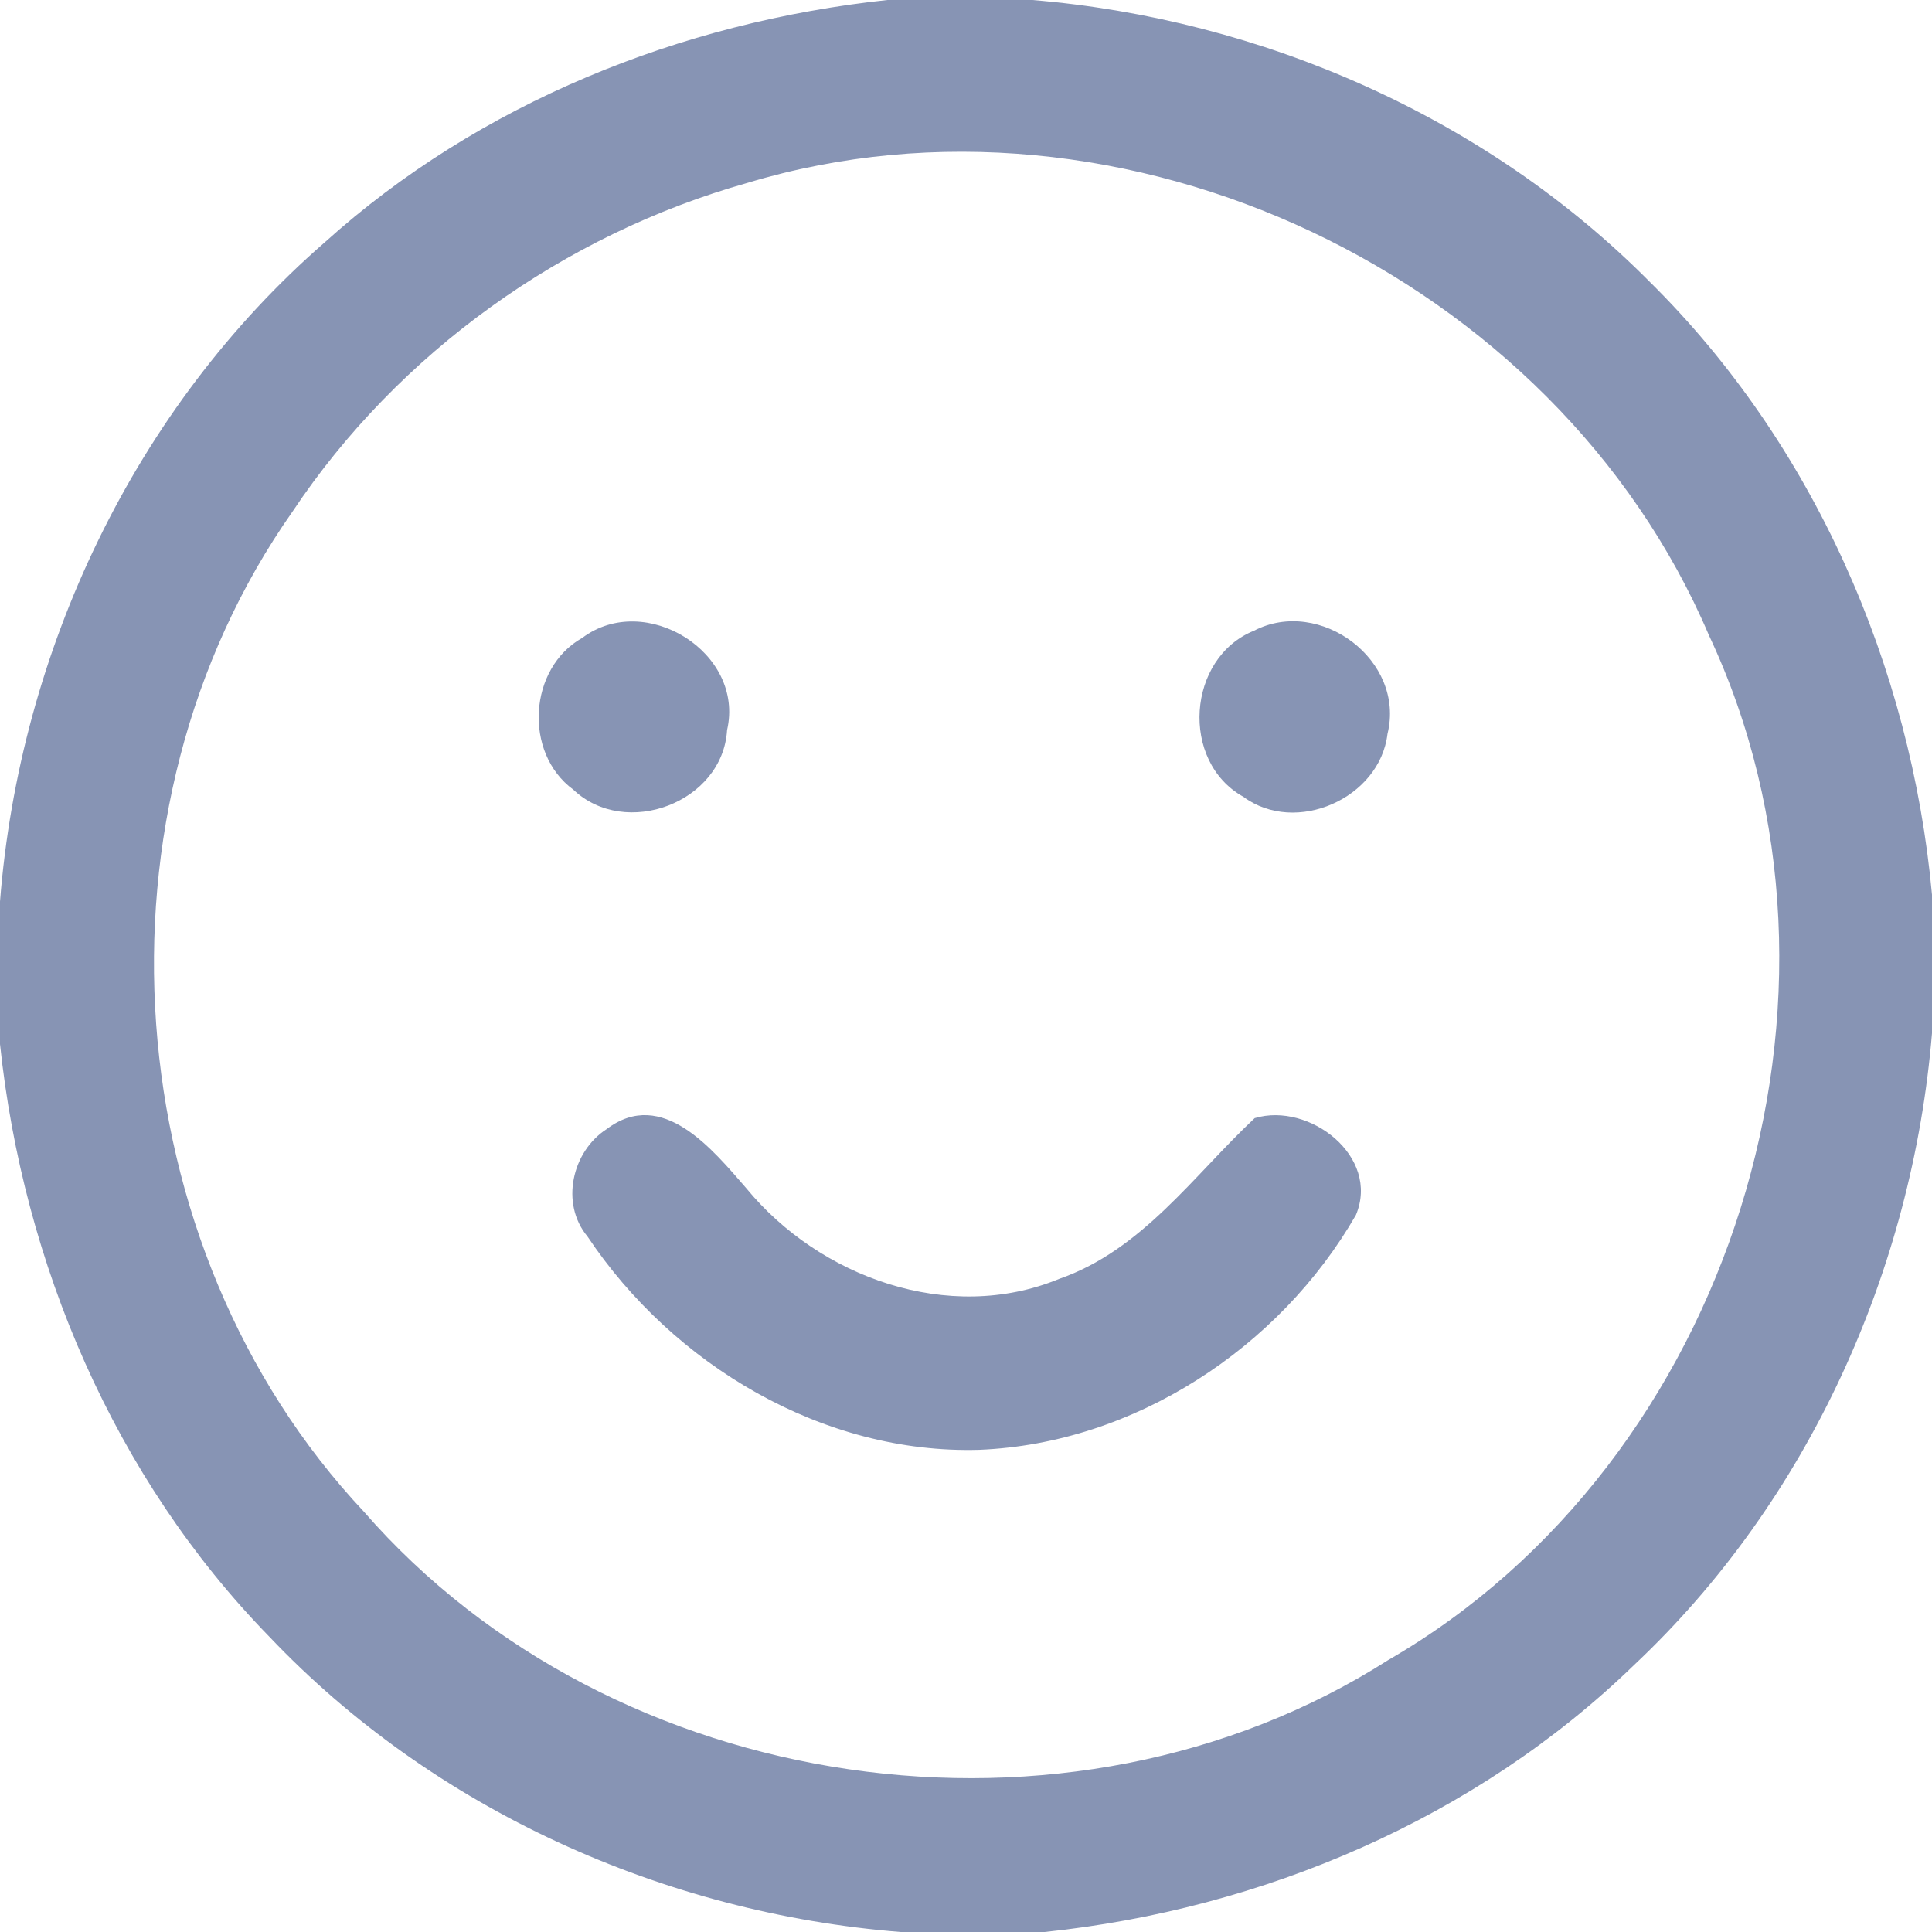 <?xml version="1.0" encoding="UTF-8" ?>
<!DOCTYPE svg PUBLIC "-//W3C//DTD SVG 1.1//EN" "http://www.w3.org/Graphics/SVG/1.1/DTD/svg11.dtd">
<svg width="71pt" height="71pt" viewBox="0 0 71 71" version="1.1" xmlns="http://www.w3.org/2000/svg">
<g id="#8794b4ff">
<path fill="#8794b4" opacity="1.00" d=" M 32.61 0.00 L 37.94 0.00 C 46.38 0.70 54.62 4.31 60.61 10.34 C 66.64 16.29 70.23 24.48 71.00 32.88 L 71.00 37.97 C 70.28 46.68 66.45 55.17 60.06 61.18 C 54.24 66.83 46.41 70.16 38.39 71.00 L 33.10 71.00 C 24.40 70.31 15.93 66.50 9.90 60.15 C 4.20 54.31 0.85 46.44 0.00 38.37 L 0.00 33.13 C 0.72 23.93 4.94 14.99 11.93 8.91 C 17.62 3.78 25.03 0.81 32.61 0.00 M 27.47 6.72 C 20.72 8.62 14.65 12.95 10.75 18.80 C 3.05 29.75 4.21 45.79 13.37 55.55 C 22.51 66.04 39.26 68.50 51.01 61.01 C 63.64 53.72 69.01 36.54 62.80 23.34 C 57.17 10.13 41.27 2.56 27.47 6.72 Z" />
<path fill="#8794b4" opacity="1.00" d=" M 21.40 23.44 C 23.71 21.71 27.38 23.98 26.72 26.83 C 26.56 29.49 22.99 30.84 21.07 29.02 C 19.23 27.67 19.42 24.55 21.40 23.44 Z" />
<path fill="#8794b4" opacity="1.00" d=" M 46.08 23.18 C 48.51 21.92 51.66 24.27 50.99 26.97 C 50.71 29.34 47.62 30.71 45.69 29.28 C 43.36 27.98 43.62 24.18 46.08 23.18 Z" />
<path fill="#8794b4" opacity="1.00" d=" M 22.30 41.49 C 24.34 39.95 26.20 42.26 27.42 43.66 C 30.11 46.94 34.87 48.67 38.92 47.00 C 41.97 45.94 43.85 43.21 46.11 41.09 C 48.12 40.49 50.73 42.50 49.83 44.65 C 47.02 49.54 41.68 53.05 35.99 53.28 C 30.24 53.45 24.73 50.15 21.59 45.44 C 20.58 44.23 21.02 42.31 22.30 41.49 Z" />
</g>
</svg>
